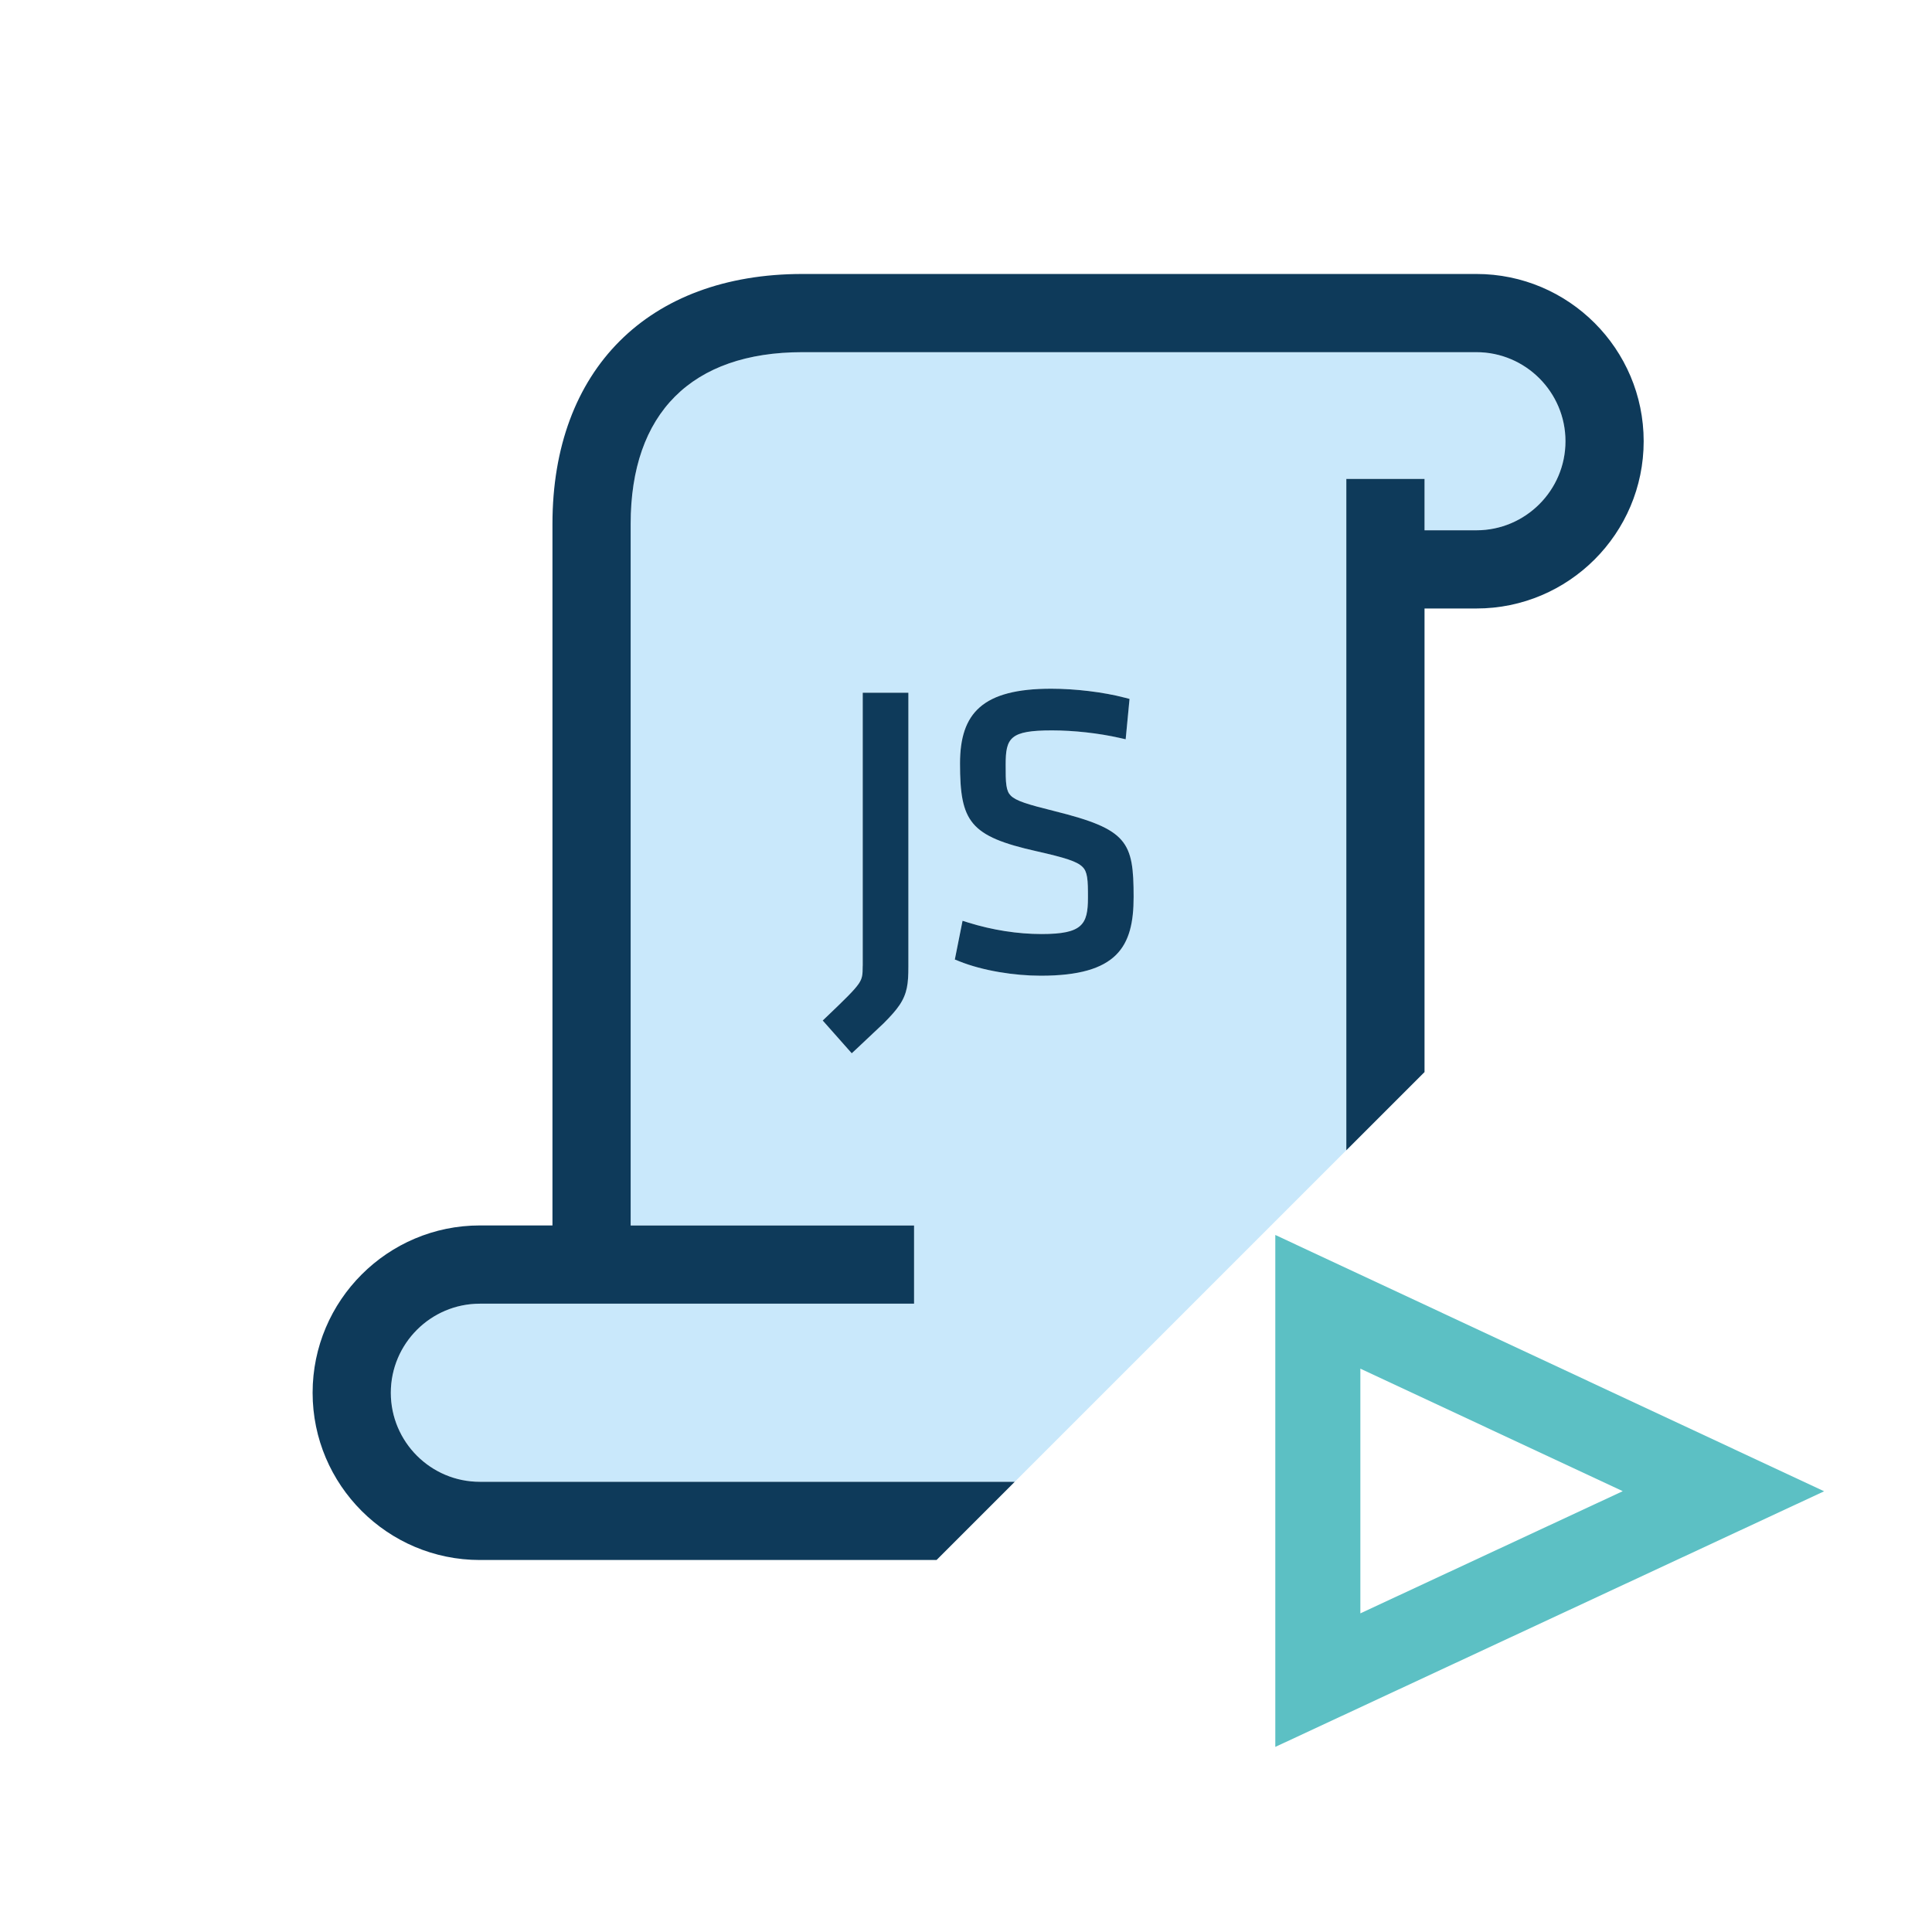 <?xml version="1.0" encoding="utf-8"?>
<!-- Generator: Adobe Illustrator 17.0.0, SVG Export Plug-In . SVG Version: 6.00 Build 0)  -->
<!DOCTYPE svg PUBLIC "-//W3C//DTD SVG 1.1//EN" "http://www.w3.org/Graphics/SVG/1.1/DTD/svg11.dtd">
<svg version="1.1" id="Layer_1" xmlns="http://www.w3.org/2000/svg" x="0px" y="0px"
     width="42px" height="42px" viewBox="0 0 42 42" enable-background="new 0 0 42 42" xml:space="preserve">
<g>
	<polygon fill="none" points="29.573,29.753 29.573,35.074 35.278,32.417 	"/>
  <path fill="#5CC0C4" d="M27.724,26.847v11.129l11.931-5.557L27.724,26.847z M29.573,29.753l5.704,2.664l-5.704,2.656V29.753z"/>
  <path fill="#C9E8FB" d="M29.267,10.412h1.7v1.116h1.128c1.067,0,1.936-0.869,1.936-1.936s-0.869-1.936-1.936-1.936H17.444
		c-2.408,0-3.734,1.326-3.734,3.734v15.25h6.162v1.7h-9.439c-1.067,0-1.936,0.869-1.936,1.937c0,1.067,0.869,1.936,1.936,1.936
		H22.06l7.208-7.208V10.412z M19.746,21.022c0,0.352-0.023,0.574-0.193,0.827c-0.082,0.121-0.195,0.247-0.347,0.398l-0.6,0.565
		l-0.091,0.084l-0.631-0.712l0.084-0.08c0.408-0.39,0.601-0.577,0.697-0.717c0.082-0.121,0.088-0.195,0.088-0.393V15.06h0.992
		V21.022z M22.625,21.21c-0.571,0-1.261-0.107-1.776-0.315l-0.093-0.037l0.168-0.842l0.128,0.04c0.522,0.162,1.07,0.248,1.591,0.248
		c0.885,0,1.007-0.206,1.007-0.789c0-0.188,0-0.334-0.019-0.45c-0.018-0.105-0.047-0.169-0.1-0.221
		c-0.121-0.12-0.38-0.2-0.994-0.339c-1.457-0.326-1.668-0.642-1.668-1.909c0-1.096,0.489-1.625,1.982-1.625
		c0.516,0,1.13,0.071,1.604,0.196l0.099,0.026l-0.084,0.877l-0.133-0.03c-0.455-0.104-0.996-0.163-1.469-0.163
		c-0.91,0-1.007,0.16-1.007,0.744c0,0.193-0.001,0.341,0.017,0.457c0.016,0.106,0.045,0.167,0.093,0.216
		c0.114,0.115,0.358,0.189,0.953,0.338c1.591,0.396,1.718,0.664,1.718,1.866C24.643,20.581,24.289,21.21,22.625,21.21z"/>
  <path fill="#0E3A5A" d="M8.496,30.278c0-1.068,0.869-1.937,1.936-1.937h9.439v-1.7H13.71V11.39c0-2.408,1.326-3.734,3.734-3.734
		h14.652c1.067,0,1.936,0.869,1.936,1.936s-0.869,1.936-1.936,1.936h-1.128v-1.116h-1.7v14.594l1.7-1.7V13.228h1.128
		c2.005,0,3.636-1.631,3.636-3.636s-1.631-3.636-3.636-3.636H17.444c-3.352,0-5.434,2.083-5.434,5.434v15.25h-1.578
		c-2.005,0-3.636,1.632-3.636,3.637c0,2.005,1.631,3.636,3.636,3.636h9.928l1.7-1.7H10.432C9.365,32.214,8.496,31.345,8.496,30.278z
		"/>
  <path fill="#0E3A5A" d="M18.754,20.995c0,0.197-0.006,0.271-0.088,0.393c-0.097,0.14-0.289,0.327-0.697,0.717l-0.084,0.08
		l0.631,0.712l0.091-0.084l0.6-0.565c0.151-0.151,0.265-0.277,0.347-0.398c0.17-0.253,0.193-0.476,0.193-0.827V15.06h-0.992V20.995z
		"/>
  <path fill="#0E3A5A" d="M22.925,17.633c-0.595-0.148-0.839-0.223-0.953-0.338c-0.048-0.049-0.077-0.11-0.093-0.216
		c-0.018-0.116-0.017-0.264-0.017-0.457c0-0.584,0.097-0.744,1.007-0.744c0.473,0,1.014,0.06,1.469,0.163l0.133,0.03l0.084-0.877
		l-0.099-0.026c-0.475-0.125-1.089-0.196-1.604-0.196c-1.493,0-1.982,0.529-1.982,1.625c0,1.268,0.211,1.583,1.668,1.909
		c0.614,0.139,0.873,0.219,0.994,0.339c0.053,0.052,0.082,0.115,0.1,0.221c0.019,0.116,0.019,0.262,0.019,0.45
		c0,0.583-0.122,0.789-1.007,0.789c-0.521,0-1.068-0.086-1.591-0.248l-0.128-0.04l-0.168,0.842l0.093,0.037
		c0.516,0.208,1.205,0.315,1.776,0.315c1.664,0,2.018-0.629,2.018-1.711C24.643,18.297,24.516,18.029,22.925,17.633z"/>
</g>
</svg>
